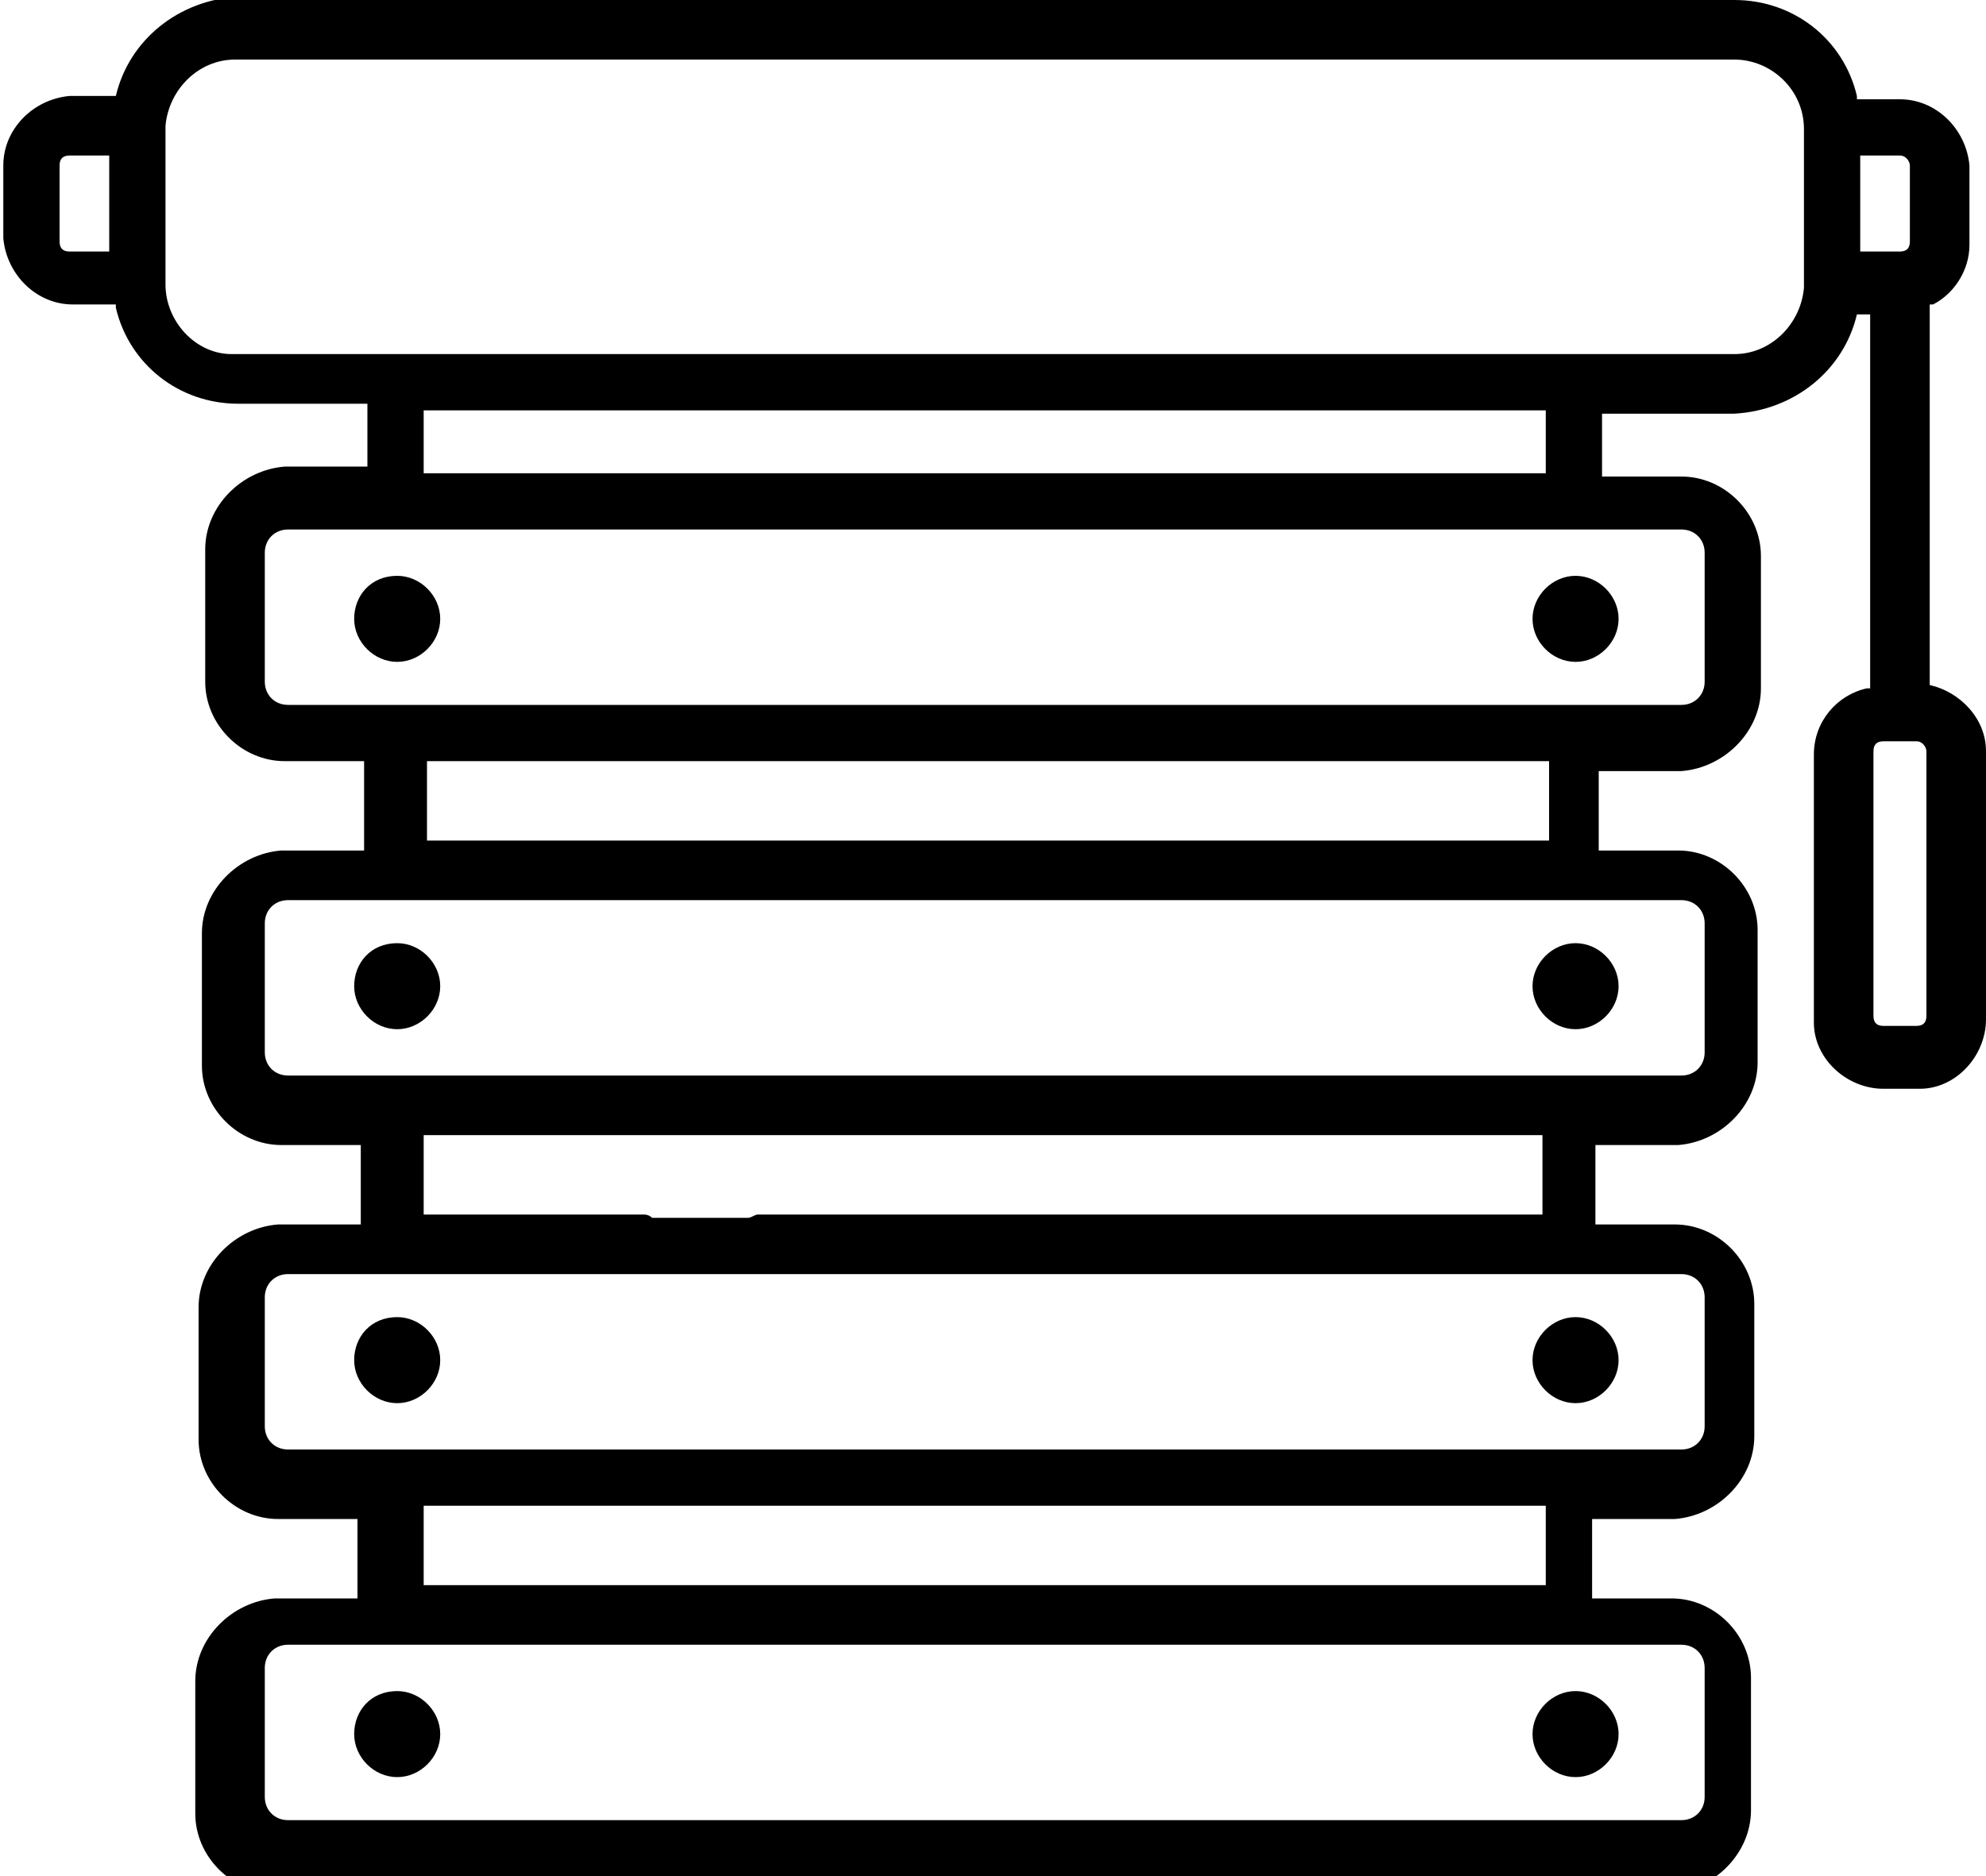 <?xml version="1.0" encoding="utf-8"?>
<!-- Generator: Adobe Illustrator 24.0.3, SVG Export Plug-In . SVG Version: 6.00 Build 0)  -->
<svg version="1.1" id="Calque_1" xmlns="http://www.w3.org/2000/svg" xmlns:xlink="http://www.w3.org/1999/xlink" x="0px" y="0px"
	 viewBox="0 0 60 56.7" style="enable-background:new 0 0 60 56.7;" xml:space="preserve">
<title>Combined Shape</title>
<g id="Page-1">
	<g id="Home-" transform="translate(-1544, -661)">
		<path id="Combined-Shape" d="M1596.4,661c1.8,0,3.3,1.2,3.7,2.9l0,0.1h1.3c1.1,0,2,0.9,2.1,2l0,0.1v2.3c0,0.8-0.5,1.5-1.1,1.8
			l-0.1,0v11.5c0.9,0.2,1.7,1,1.7,2l0,0.1v8c0,1.1-0.9,2.1-2,2.1l-0.1,0h-1c-1.1,0-2.1-0.9-2.1-2l0-0.1v-8c0-1,0.7-1.8,1.6-2l0.1,0
			v-11.3h-0.4c-0.4,1.7-1.9,2.9-3.7,3l-0.1,0h-3.9v1.9h2.4c1.3,0,2.4,1.1,2.4,2.4l0,0.1v3.9c0,1.3-1.1,2.4-2.4,2.5l-0.1,0h-2.4v2.4
			h2.4c1.3,0,2.4,1.1,2.4,2.4l0,0.1v3.9c0,1.3-1.1,2.4-2.4,2.5l-0.1,0h-2.4v2.4h2.4c1.3,0,2.4,1.1,2.4,2.4l0,0.1v3.9
			c0,1.3-1.1,2.4-2.4,2.5l-0.1,0h-2.4v2.4h2.4c1.3,0,2.4,1.1,2.4,2.4l0,0.1v3.9c0,1.3-1.1,2.4-2.4,2.5l-0.1,0h-42.1
			c-1.3,0-2.4-1.1-2.4-2.4l0-0.1v-3.9c0-1.3,1.1-2.4,2.4-2.5l0.1,0h2.4v-2.4h-2.4c-1.3,0-2.4-1.1-2.4-2.4l0-0.1v-3.9
			c0-1.3,1.1-2.4,2.4-2.5l0.1,0h2.4v-2.4h-2.4c-1.3,0-2.4-1.1-2.4-2.4l0-0.1v-3.9c0-1.3,1.1-2.4,2.4-2.5l0.1,0h2.4V684h-2.4
			c-1.3,0-2.4-1.1-2.4-2.4l0-0.1v-3.9c0-1.3,1.1-2.4,2.4-2.5l0.1,0h2.4v-1.9h-3.9c-1.8,0-3.3-1.2-3.7-2.9l0-0.1h-1.3
			c-1.1,0-2-0.9-2.1-2l0-0.1V666c0-1.1,0.9-2,2-2.1l0.1,0h1.3c0.4-1.7,1.9-2.9,3.7-3l0.1,0H1596.4z M1594.8,710.7h-42.1
			c-0.4,0-0.7,0.3-0.7,0.7l0,0v3.9c0,0.4,0.3,0.7,0.7,0.7l0,0h42.1c0.4,0,0.7-0.3,0.7-0.7l0,0v-3.9
			C1595.5,711,1595.2,710.7,1594.8,710.7z M1556,712.1c0.7,0,1.3,0.6,1.3,1.3c0,0.7-0.6,1.3-1.3,1.3s-1.3-0.6-1.3-1.3
			C1554.7,712.7,1555.2,712.1,1556,712.1z M1591.6,712.1c0.7,0,1.3,0.6,1.3,1.3c0,0.7-0.6,1.3-1.3,1.3c-0.7,0-1.3-0.6-1.3-1.3
			C1590.3,712.7,1590.9,712.1,1591.6,712.1z M1590.7,706.5h-33.9v2.4h33.9V706.5z M1569.2,699.5h-8v0h-8.5c-0.4,0-0.7,0.3-0.7,0.7
			l0,0v3.9c0,0.4,0.3,0.7,0.7,0.7l0,0h42.1c0.4,0,0.7-0.3,0.7-0.7l0,0v-3.9c0-0.4-0.3-0.7-0.7-0.7l0,0L1569.2,699.5L1569.2,699.5z
			 M1556,700.8c0.7,0,1.3,0.6,1.3,1.3c0,0.7-0.6,1.3-1.3,1.3s-1.3-0.6-1.3-1.3C1554.7,701.4,1555.2,700.8,1556,700.8z M1591.6,700.8
			c0.7,0,1.3,0.6,1.3,1.3c0,0.7-0.6,1.3-1.3,1.3c-0.7,0-1.3-0.6-1.3-1.3C1590.3,701.4,1590.9,700.8,1591.6,700.8z M1590.7,695.3
			h-33.9v2.4h6.6c0.1,0,0.2,0,0.3,0.1h2.9c0.1,0,0.2-0.1,0.3-0.1l0,0h23.7V695.3z M1594.8,688.2h-42.1c-0.4,0-0.7,0.3-0.7,0.7l0,0
			v3.9c0,0.4,0.3,0.7,0.7,0.7l0,0h42.1c0.4,0,0.7-0.3,0.7-0.7l0,0v-3.9C1595.5,688.5,1595.2,688.2,1594.8,688.2z M1556,689.5
			c0.7,0,1.3,0.6,1.3,1.3c0,0.7-0.6,1.3-1.3,1.3s-1.3-0.6-1.3-1.3C1554.7,690.1,1555.2,689.5,1556,689.5z M1591.6,689.5
			c0.7,0,1.3,0.6,1.3,1.3c0,0.7-0.6,1.3-1.3,1.3c-0.7,0-1.3-0.6-1.3-1.3C1590.3,690.1,1590.9,689.5,1591.6,689.5z M1601.9,683.4h-1
			c-0.2,0-0.3,0.1-0.3,0.3l0,0v8c0,0.2,0.1,0.3,0.3,0.3l0,0h1c0.2,0,0.3-0.1,0.3-0.3l0,0v-8C1602.2,683.6,1602.1,683.4,1601.9,683.4
			z M1585.3,684h-3.3c0,0,0,0-0.1,0l0,0h-25v2.4h33.9V684h-5.3C1585.3,684,1585.3,684,1585.3,684z M1594.8,677h-42.1
			c-0.4,0-0.7,0.3-0.7,0.7l0,0v3.9c0,0.4,0.3,0.7,0.7,0.7l0,0h29.2c0.1,0,0.1,0,0.2,0h3.2c0,0,0.1,0,0.1,0l0,0h9.4
			c0.4,0,0.7-0.3,0.7-0.7l0,0v-3.9C1595.5,677.3,1595.2,677,1594.8,677z M1556,678.4c0.7,0,1.3,0.6,1.3,1.3c0,0.7-0.6,1.3-1.3,1.3
			s-1.3-0.6-1.3-1.3C1554.7,679,1555.2,678.4,1556,678.4z M1591.6,678.4c0.7,0,1.3,0.6,1.3,1.3c0,0.7-0.6,1.3-1.3,1.3
			c-0.7,0-1.3-0.6-1.3-1.3C1590.3,679,1590.9,678.4,1591.6,678.4z M1590.7,673.4h-33.9v1.9h33.9V673.4z M1596.4,662.8h-45.3
			c-1.1,0-2,0.9-2.1,2l0,0.1v4.7c0,1.1,0.9,2.1,2,2.1l0.1,0h45.3c1.1,0,2-0.9,2.1-2l0-0.1v-4.7
			C1598.5,663.7,1597.5,662.8,1596.4,662.8z M1547.3,665.7h-1.2c-0.2,0-0.3,0.1-0.3,0.3l0,0v2.3c0,0.2,0.1,0.3,0.3,0.3l0,0h1.2
			V665.7z M1601.4,665.7h-1.2v2.9h1.2c0.2,0,0.3-0.1,0.3-0.3l0,0V666C1601.7,665.9,1601.6,665.7,1601.4,665.7z"/>
	</g>
</g>
</svg>
